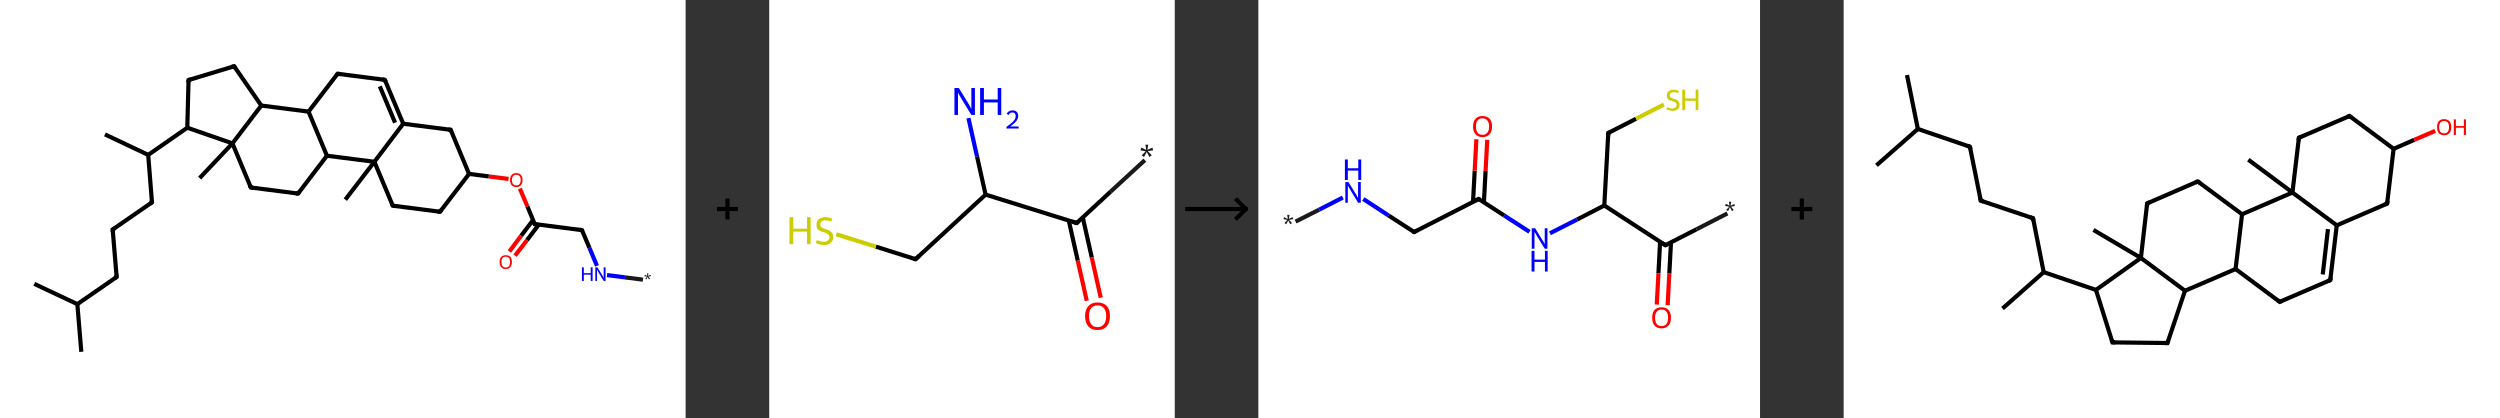 <?xml version='1.0' encoding='ASCII' standalone='yes'?>
<svg xmlns="http://www.w3.org/2000/svg" xmlns:xlink="http://www.w3.org/1999/xlink" version="1.1" width="1196.0px" viewBox="0 0 1196.0 200.0" height="200.0px">
  <rect x="0" y="0" width="1196.0" height="200.0" fill="#333333" stroke="none"/>
  <g>
    <g transform="translate(0, 0) scale(1 1) "><!-- END OF HEADER -->
<rect style="opacity:1.0;fill:#FFFFFF;stroke:none" width="328.0" height="200.0" x="0.0" y="0.0"> </rect>
<path class="bond-0 atom-0 atom-1" d="M 307.6,133.8 L 299.0,132.7" style="fill:none;fill-rule:evenodd;stroke:#191919;stroke-width:2.0px;stroke-linecap:butt;stroke-linejoin:miter;stroke-opacity:1"/>
<path class="bond-0 atom-0 atom-1" d="M 299.0,132.7 L 290.4,131.6" style="fill:none;fill-rule:evenodd;stroke:#0000FF;stroke-width:2.0px;stroke-linecap:butt;stroke-linejoin:miter;stroke-opacity:1"/>
<path class="bond-1 atom-1 atom-2" d="M 285.6,127.2 L 282.0,118.6" style="fill:none;fill-rule:evenodd;stroke:#0000FF;stroke-width:2.0px;stroke-linecap:butt;stroke-linejoin:miter;stroke-opacity:1"/>
<path class="bond-1 atom-1 atom-2" d="M 282.0,118.6 L 278.4,110.1" style="fill:none;fill-rule:evenodd;stroke:#000000;stroke-width:2.0px;stroke-linecap:butt;stroke-linejoin:miter;stroke-opacity:1"/>
<path class="bond-2 atom-2 atom-3" d="M 278.4,110.1 L 255.8,107.2" style="fill:none;fill-rule:evenodd;stroke:#000000;stroke-width:2.0px;stroke-linecap:butt;stroke-linejoin:miter;stroke-opacity:1"/>
<path class="bond-3 atom-3 atom-4" d="M 255.0,105.3 L 249.3,112.8" style="fill:none;fill-rule:evenodd;stroke:#000000;stroke-width:2.0px;stroke-linecap:butt;stroke-linejoin:miter;stroke-opacity:1"/>
<path class="bond-3 atom-3 atom-4" d="M 249.3,112.8 L 243.7,120.3" style="fill:none;fill-rule:evenodd;stroke:#FF0000;stroke-width:2.0px;stroke-linecap:butt;stroke-linejoin:miter;stroke-opacity:1"/>
<path class="bond-3 atom-3 atom-4" d="M 257.8,107.4 L 252.1,114.9" style="fill:none;fill-rule:evenodd;stroke:#000000;stroke-width:2.0px;stroke-linecap:butt;stroke-linejoin:miter;stroke-opacity:1"/>
<path class="bond-3 atom-3 atom-4" d="M 252.1,114.9 L 246.4,122.3" style="fill:none;fill-rule:evenodd;stroke:#FF0000;stroke-width:2.0px;stroke-linecap:butt;stroke-linejoin:miter;stroke-opacity:1"/>
<path class="bond-4 atom-3 atom-5" d="M 255.8,107.2 L 252.3,98.7" style="fill:none;fill-rule:evenodd;stroke:#000000;stroke-width:2.0px;stroke-linecap:butt;stroke-linejoin:miter;stroke-opacity:1"/>
<path class="bond-4 atom-3 atom-5" d="M 252.3,98.7 L 248.7,90.2" style="fill:none;fill-rule:evenodd;stroke:#FF0000;stroke-width:2.0px;stroke-linecap:butt;stroke-linejoin:miter;stroke-opacity:1"/>
<path class="bond-5 atom-5 atom-6" d="M 243.3,85.6 L 233.8,84.4" style="fill:none;fill-rule:evenodd;stroke:#FF0000;stroke-width:2.0px;stroke-linecap:butt;stroke-linejoin:miter;stroke-opacity:1"/>
<path class="bond-5 atom-5 atom-6" d="M 233.8,84.4 L 224.4,83.2" style="fill:none;fill-rule:evenodd;stroke:#000000;stroke-width:2.0px;stroke-linecap:butt;stroke-linejoin:miter;stroke-opacity:1"/>
<path class="bond-6 atom-6 atom-7" d="M 224.4,83.2 L 210.5,101.3" style="fill:none;fill-rule:evenodd;stroke:#000000;stroke-width:2.0px;stroke-linecap:butt;stroke-linejoin:miter;stroke-opacity:1"/>
<path class="bond-7 atom-7 atom-8" d="M 210.5,101.3 L 187.9,98.4" style="fill:none;fill-rule:evenodd;stroke:#000000;stroke-width:2.0px;stroke-linecap:butt;stroke-linejoin:miter;stroke-opacity:1"/>
<path class="bond-8 atom-8 atom-9" d="M 187.9,98.4 L 179.1,77.4" style="fill:none;fill-rule:evenodd;stroke:#000000;stroke-width:2.0px;stroke-linecap:butt;stroke-linejoin:miter;stroke-opacity:1"/>
<path class="bond-9 atom-9 atom-10" d="M 179.1,77.4 L 165.2,95.5" style="fill:none;fill-rule:evenodd;stroke:#000000;stroke-width:2.0px;stroke-linecap:butt;stroke-linejoin:miter;stroke-opacity:1"/>
<path class="bond-10 atom-9 atom-11" d="M 179.1,77.4 L 192.9,59.2" style="fill:none;fill-rule:evenodd;stroke:#000000;stroke-width:2.0px;stroke-linecap:butt;stroke-linejoin:miter;stroke-opacity:1"/>
<path class="bond-11 atom-11 atom-12" d="M 192.9,59.2 L 184.1,38.2" style="fill:none;fill-rule:evenodd;stroke:#000000;stroke-width:2.0px;stroke-linecap:butt;stroke-linejoin:miter;stroke-opacity:1"/>
<path class="bond-11 atom-11 atom-12" d="M 189.0,58.7 L 181.7,41.3" style="fill:none;fill-rule:evenodd;stroke:#000000;stroke-width:2.0px;stroke-linecap:butt;stroke-linejoin:miter;stroke-opacity:1"/>
<path class="bond-12 atom-12 atom-13" d="M 184.1,38.2 L 161.5,35.3" style="fill:none;fill-rule:evenodd;stroke:#000000;stroke-width:2.0px;stroke-linecap:butt;stroke-linejoin:miter;stroke-opacity:1"/>
<path class="bond-13 atom-13 atom-14" d="M 161.5,35.3 L 147.6,53.4" style="fill:none;fill-rule:evenodd;stroke:#000000;stroke-width:2.0px;stroke-linecap:butt;stroke-linejoin:miter;stroke-opacity:1"/>
<path class="bond-14 atom-14 atom-15" d="M 147.6,53.4 L 156.4,74.5" style="fill:none;fill-rule:evenodd;stroke:#000000;stroke-width:2.0px;stroke-linecap:butt;stroke-linejoin:miter;stroke-opacity:1"/>
<path class="bond-15 atom-15 atom-16" d="M 156.4,74.5 L 142.6,92.6" style="fill:none;fill-rule:evenodd;stroke:#000000;stroke-width:2.0px;stroke-linecap:butt;stroke-linejoin:miter;stroke-opacity:1"/>
<path class="bond-16 atom-16 atom-17" d="M 142.6,92.6 L 120.0,89.7" style="fill:none;fill-rule:evenodd;stroke:#000000;stroke-width:2.0px;stroke-linecap:butt;stroke-linejoin:miter;stroke-opacity:1"/>
<path class="bond-17 atom-17 atom-18" d="M 120.0,89.7 L 111.2,68.6" style="fill:none;fill-rule:evenodd;stroke:#000000;stroke-width:2.0px;stroke-linecap:butt;stroke-linejoin:miter;stroke-opacity:1"/>
<path class="bond-18 atom-18 atom-19" d="M 111.2,68.6 L 95.5,85.2" style="fill:none;fill-rule:evenodd;stroke:#000000;stroke-width:2.0px;stroke-linecap:butt;stroke-linejoin:miter;stroke-opacity:1"/>
<path class="bond-19 atom-18 atom-20" d="M 111.2,68.6 L 89.6,61.1" style="fill:none;fill-rule:evenodd;stroke:#000000;stroke-width:2.0px;stroke-linecap:butt;stroke-linejoin:miter;stroke-opacity:1"/>
<path class="bond-20 atom-20 atom-21" d="M 89.6,61.1 L 70.9,74.1" style="fill:none;fill-rule:evenodd;stroke:#000000;stroke-width:2.0px;stroke-linecap:butt;stroke-linejoin:miter;stroke-opacity:1"/>
<path class="bond-21 atom-21 atom-22" d="M 70.9,74.1 L 50.2,64.3" style="fill:none;fill-rule:evenodd;stroke:#000000;stroke-width:2.0px;stroke-linecap:butt;stroke-linejoin:miter;stroke-opacity:1"/>
<path class="bond-22 atom-21 atom-23" d="M 70.9,74.1 L 72.7,96.8" style="fill:none;fill-rule:evenodd;stroke:#000000;stroke-width:2.0px;stroke-linecap:butt;stroke-linejoin:miter;stroke-opacity:1"/>
<path class="bond-23 atom-23 atom-24" d="M 72.7,96.8 L 53.9,109.8" style="fill:none;fill-rule:evenodd;stroke:#000000;stroke-width:2.0px;stroke-linecap:butt;stroke-linejoin:miter;stroke-opacity:1"/>
<path class="bond-24 atom-24 atom-25" d="M 53.9,109.8 L 55.8,132.5" style="fill:none;fill-rule:evenodd;stroke:#000000;stroke-width:2.0px;stroke-linecap:butt;stroke-linejoin:miter;stroke-opacity:1"/>
<path class="bond-25 atom-25 atom-26" d="M 55.8,132.5 L 37.0,145.5" style="fill:none;fill-rule:evenodd;stroke:#000000;stroke-width:2.0px;stroke-linecap:butt;stroke-linejoin:miter;stroke-opacity:1"/>
<path class="bond-26 atom-26 atom-27" d="M 37.0,145.5 L 38.9,168.3" style="fill:none;fill-rule:evenodd;stroke:#000000;stroke-width:2.0px;stroke-linecap:butt;stroke-linejoin:miter;stroke-opacity:1"/>
<path class="bond-27 atom-26 atom-28" d="M 37.0,145.5 L 16.4,135.8" style="fill:none;fill-rule:evenodd;stroke:#000000;stroke-width:2.0px;stroke-linecap:butt;stroke-linejoin:miter;stroke-opacity:1"/>
<path class="bond-28 atom-20 atom-29" d="M 89.6,61.1 L 90.2,38.3" style="fill:none;fill-rule:evenodd;stroke:#000000;stroke-width:2.0px;stroke-linecap:butt;stroke-linejoin:miter;stroke-opacity:1"/>
<path class="bond-29 atom-29 atom-30" d="M 90.2,38.3 L 112.0,31.7" style="fill:none;fill-rule:evenodd;stroke:#000000;stroke-width:2.0px;stroke-linecap:butt;stroke-linejoin:miter;stroke-opacity:1"/>
<path class="bond-30 atom-30 atom-31" d="M 112.0,31.7 L 125.0,50.5" style="fill:none;fill-rule:evenodd;stroke:#000000;stroke-width:2.0px;stroke-linecap:butt;stroke-linejoin:miter;stroke-opacity:1"/>
<path class="bond-31 atom-11 atom-32" d="M 192.9,59.2 L 215.6,62.1" style="fill:none;fill-rule:evenodd;stroke:#000000;stroke-width:2.0px;stroke-linecap:butt;stroke-linejoin:miter;stroke-opacity:1"/>
<path class="bond-32 atom-32 atom-6" d="M 215.6,62.1 L 224.4,83.2" style="fill:none;fill-rule:evenodd;stroke:#000000;stroke-width:2.0px;stroke-linecap:butt;stroke-linejoin:miter;stroke-opacity:1"/>
<path class="bond-33 atom-15 atom-9" d="M 156.4,74.5 L 179.1,77.4" style="fill:none;fill-rule:evenodd;stroke:#000000;stroke-width:2.0px;stroke-linecap:butt;stroke-linejoin:miter;stroke-opacity:1"/>
<path class="bond-34 atom-31 atom-18" d="M 125.0,50.5 L 111.2,68.6" style="fill:none;fill-rule:evenodd;stroke:#000000;stroke-width:2.0px;stroke-linecap:butt;stroke-linejoin:miter;stroke-opacity:1"/>
<path class="bond-35 atom-31 atom-14" d="M 125.0,50.5 L 147.6,53.4" style="fill:none;fill-rule:evenodd;stroke:#000000;stroke-width:2.0px;stroke-linecap:butt;stroke-linejoin:miter;stroke-opacity:1"/>
<path d="M 278.6,110.5 L 278.4,110.1 L 277.3,109.9" style="fill:none;stroke:#000000;stroke-width:2.0px;stroke-linecap:butt;stroke-linejoin:miter;stroke-opacity:1;"/>
<path d="M 256.9,107.3 L 255.8,107.2 L 255.6,106.7" style="fill:none;stroke:#000000;stroke-width:2.0px;stroke-linecap:butt;stroke-linejoin:miter;stroke-opacity:1;"/>
<path d="M 211.2,100.4 L 210.5,101.3 L 209.4,101.2" style="fill:none;stroke:#000000;stroke-width:2.0px;stroke-linecap:butt;stroke-linejoin:miter;stroke-opacity:1;"/>
<path d="M 189.0,98.6 L 187.9,98.4 L 187.4,97.4" style="fill:none;stroke:#000000;stroke-width:2.0px;stroke-linecap:butt;stroke-linejoin:miter;stroke-opacity:1;"/>
<path d="M 184.6,39.2 L 184.1,38.2 L 183.0,38.0" style="fill:none;stroke:#000000;stroke-width:2.0px;stroke-linecap:butt;stroke-linejoin:miter;stroke-opacity:1;"/>
<path d="M 162.6,35.4 L 161.5,35.3 L 160.8,36.2" style="fill:none;stroke:#000000;stroke-width:2.0px;stroke-linecap:butt;stroke-linejoin:miter;stroke-opacity:1;"/>
<path d="M 143.3,91.7 L 142.6,92.6 L 141.5,92.5" style="fill:none;stroke:#000000;stroke-width:2.0px;stroke-linecap:butt;stroke-linejoin:miter;stroke-opacity:1;"/>
<path d="M 121.1,89.8 L 120.0,89.7 L 119.5,88.6" style="fill:none;stroke:#000000;stroke-width:2.0px;stroke-linecap:butt;stroke-linejoin:miter;stroke-opacity:1;"/>
<path d="M 72.6,95.7 L 72.7,96.8 L 71.8,97.5" style="fill:none;stroke:#000000;stroke-width:2.0px;stroke-linecap:butt;stroke-linejoin:miter;stroke-opacity:1;"/>
<path d="M 54.9,109.2 L 53.9,109.8 L 54.0,110.9" style="fill:none;stroke:#000000;stroke-width:2.0px;stroke-linecap:butt;stroke-linejoin:miter;stroke-opacity:1;"/>
<path d="M 55.7,131.4 L 55.8,132.5 L 54.9,133.2" style="fill:none;stroke:#000000;stroke-width:2.0px;stroke-linecap:butt;stroke-linejoin:miter;stroke-opacity:1;"/>
<path d="M 90.1,39.4 L 90.2,38.3 L 91.3,37.9" style="fill:none;stroke:#000000;stroke-width:2.0px;stroke-linecap:butt;stroke-linejoin:miter;stroke-opacity:1;"/>
<path d="M 110.9,32.0 L 112.0,31.7 L 112.7,32.7" style="fill:none;stroke:#000000;stroke-width:2.0px;stroke-linecap:butt;stroke-linejoin:miter;stroke-opacity:1;"/>
<path d="M 214.4,62.0 L 215.6,62.1 L 216.0,63.2" style="fill:none;stroke:#000000;stroke-width:2.0px;stroke-linecap:butt;stroke-linejoin:miter;stroke-opacity:1;"/>
<path class="atom-0" d="M 308.7 133.3 L 309.6 132.4 L 308.3 132.1 L 308.5 131.5 L 309.7 132.0 L 309.5 130.8 L 310.2 130.8 L 310.0 132.0 L 311.2 131.5 L 311.4 132.1 L 310.1 132.3 L 311.0 133.3 L 310.5 133.7 L 309.8 132.5 L 309.2 133.7 L 308.7 133.3 " fill="#191919"/>
<path class="atom-1" d="M 278.4 127.9 L 279.3 127.9 L 279.3 130.7 L 282.6 130.7 L 282.6 127.9 L 283.5 127.9 L 283.5 134.4 L 282.6 134.4 L 282.6 131.4 L 279.3 131.4 L 279.3 134.4 L 278.4 134.4 L 278.4 127.9 " fill="#0000FF"/>
<path class="atom-1" d="M 285.8 127.9 L 287.9 131.3 Q 288.1 131.7, 288.5 132.3 Q 288.8 132.9, 288.8 132.9 L 288.8 127.9 L 289.7 127.9 L 289.7 134.4 L 288.8 134.4 L 286.5 130.6 Q 286.3 130.2, 286.0 129.7 Q 285.7 129.2, 285.6 129.0 L 285.6 134.4 L 284.8 134.4 L 284.8 127.9 L 285.8 127.9 " fill="#0000FF"/>
<path class="atom-4" d="M 239.0 125.3 Q 239.0 123.8, 239.8 122.9 Q 240.5 122.1, 242.0 122.1 Q 243.4 122.1, 244.2 122.9 Q 244.9 123.8, 244.9 125.3 Q 244.9 126.9, 244.1 127.8 Q 243.4 128.7, 242.0 128.7 Q 240.5 128.7, 239.8 127.8 Q 239.0 126.9, 239.0 125.3 M 242.0 128.0 Q 242.9 128.0, 243.5 127.3 Q 244.0 126.6, 244.0 125.3 Q 244.0 124.1, 243.5 123.4 Q 242.9 122.8, 242.0 122.8 Q 241.0 122.8, 240.4 123.4 Q 239.9 124.1, 239.9 125.3 Q 239.9 126.6, 240.4 127.3 Q 241.0 128.0, 242.0 128.0 " fill="#FF0000"/>
<path class="atom-5" d="M 244.0 86.1 Q 244.0 84.6, 244.8 83.7 Q 245.6 82.8, 247.0 82.8 Q 248.4 82.8, 249.2 83.7 Q 250.0 84.6, 250.0 86.1 Q 250.0 87.7, 249.2 88.6 Q 248.4 89.5, 247.0 89.5 Q 245.6 89.5, 244.8 88.6 Q 244.0 87.7, 244.0 86.1 M 247.0 88.7 Q 248.0 88.7, 248.5 88.1 Q 249.1 87.4, 249.1 86.1 Q 249.1 84.9, 248.5 84.2 Q 248.0 83.6, 247.0 83.6 Q 246.0 83.6, 245.5 84.2 Q 244.9 84.8, 244.9 86.1 Q 244.9 87.4, 245.5 88.1 Q 246.0 88.7, 247.0 88.7 " fill="#FF0000"/>
</g>
    <g transform="translate(328.0, 0) scale(1 1) "><line x1="15" y1="100" x2="25" y2="100" style="stroke:rgb(0,0,0);stroke-width:2"/>
  <line x1="20" y1="95" x2="20" y2="105" style="stroke:rgb(0,0,0);stroke-width:2"/>
</g>
    <g transform="translate(368.0, 0) scale(1 1) "><!-- END OF HEADER -->
<rect style="opacity:1.0;fill:#FFFFFF;stroke:none" width="194.0" height="200.0" x="0.0" y="0.0"> </rect>
<path class="bond-0 atom-0 atom-1" d="M 179.7,76.6 L 163.4,91.6" style="fill:none;fill-rule:evenodd;stroke:#191919;stroke-width:2.0px;stroke-linecap:butt;stroke-linejoin:miter;stroke-opacity:1"/>
<path class="bond-0 atom-0 atom-1" d="M 163.4,91.6 L 147.1,106.7" style="fill:none;fill-rule:evenodd;stroke:#000000;stroke-width:2.0px;stroke-linecap:butt;stroke-linejoin:miter;stroke-opacity:1"/>
<path class="bond-1 atom-1 atom-2" d="M 143.3,105.5 L 147.6,124.7" style="fill:none;fill-rule:evenodd;stroke:#000000;stroke-width:2.0px;stroke-linecap:butt;stroke-linejoin:miter;stroke-opacity:1"/>
<path class="bond-1 atom-1 atom-2" d="M 147.6,124.7 L 151.9,143.9" style="fill:none;fill-rule:evenodd;stroke:#FF0000;stroke-width:2.0px;stroke-linecap:butt;stroke-linejoin:miter;stroke-opacity:1"/>
<path class="bond-1 atom-1 atom-2" d="M 150.0,104.0 L 154.3,123.2" style="fill:none;fill-rule:evenodd;stroke:#000000;stroke-width:2.0px;stroke-linecap:butt;stroke-linejoin:miter;stroke-opacity:1"/>
<path class="bond-1 atom-1 atom-2" d="M 154.3,123.2 L 158.6,142.4" style="fill:none;fill-rule:evenodd;stroke:#FF0000;stroke-width:2.0px;stroke-linecap:butt;stroke-linejoin:miter;stroke-opacity:1"/>
<path class="bond-2 atom-1 atom-3" d="M 147.1,106.7 L 103.5,93.1" style="fill:none;fill-rule:evenodd;stroke:#000000;stroke-width:2.0px;stroke-linecap:butt;stroke-linejoin:miter;stroke-opacity:1"/>
<path class="bond-3 atom-3 atom-4" d="M 103.5,93.1 L 99.4,74.8" style="fill:none;fill-rule:evenodd;stroke:#000000;stroke-width:2.0px;stroke-linecap:butt;stroke-linejoin:miter;stroke-opacity:1"/>
<path class="bond-3 atom-3 atom-4" d="M 99.4,74.8 L 95.3,56.5" style="fill:none;fill-rule:evenodd;stroke:#0000FF;stroke-width:2.0px;stroke-linecap:butt;stroke-linejoin:miter;stroke-opacity:1"/>
<path class="bond-4 atom-3 atom-5" d="M 103.5,93.1 L 70.0,124.0" style="fill:none;fill-rule:evenodd;stroke:#000000;stroke-width:2.0px;stroke-linecap:butt;stroke-linejoin:miter;stroke-opacity:1"/>
<path class="bond-5 atom-5 atom-6" d="M 70.0,124.0 L 51.0,118.0" style="fill:none;fill-rule:evenodd;stroke:#000000;stroke-width:2.0px;stroke-linecap:butt;stroke-linejoin:miter;stroke-opacity:1"/>
<path class="bond-5 atom-5 atom-6" d="M 51.0,118.0 L 32.1,112.1" style="fill:none;fill-rule:evenodd;stroke:#CCCC00;stroke-width:2.0px;stroke-linecap:butt;stroke-linejoin:miter;stroke-opacity:1"/>
<path d="M 147.9,105.9 L 147.1,106.7 L 144.9,106.0" style="fill:none;stroke:#000000;stroke-width:2.0px;stroke-linecap:butt;stroke-linejoin:miter;stroke-opacity:1;"/>
<path d="M 71.7,122.4 L 70.0,124.0 L 69.0,123.7" style="fill:none;stroke:#000000;stroke-width:2.0px;stroke-linecap:butt;stroke-linejoin:miter;stroke-opacity:1;"/>
<path class="atom-0" d="M 178.2 74.3 L 180.1 72.4 L 177.6 71.9 L 178.0 70.6 L 180.3 71.7 L 180.0 69.2 L 181.3 69.2 L 180.9 71.7 L 183.3 70.6 L 183.7 71.9 L 181.1 72.3 L 183.0 74.3 L 181.9 75.1 L 180.6 72.7 L 179.3 75.1 L 178.2 74.3 " fill="#191919"/>
<path class="atom-2" d="M 151.1 151.2 Q 151.1 148.1, 152.7 146.4 Q 154.2 144.7, 157.1 144.7 Q 159.9 144.7, 161.5 146.4 Q 163.0 148.1, 163.0 151.2 Q 163.0 154.4, 161.4 156.2 Q 159.9 157.9, 157.1 157.9 Q 154.2 157.9, 152.7 156.2 Q 151.1 154.4, 151.1 151.2 M 157.1 156.5 Q 159.0 156.5, 160.1 155.1 Q 161.2 153.8, 161.2 151.2 Q 161.2 148.7, 160.1 147.4 Q 159.0 146.1, 157.1 146.1 Q 155.1 146.1, 154.0 147.4 Q 153.0 148.7, 153.0 151.2 Q 153.0 153.8, 154.0 155.1 Q 155.1 156.5, 157.1 156.5 " fill="#FF0000"/>
<path class="atom-4" d="M 90.7 42.1 L 94.9 48.9 Q 95.3 49.6, 96.0 50.8 Q 96.7 52.0, 96.7 52.1 L 96.7 42.1 L 98.4 42.1 L 98.4 55.0 L 96.7 55.0 L 92.1 47.5 Q 91.6 46.6, 91.0 45.6 Q 90.5 44.6, 90.3 44.3 L 90.3 55.0 L 88.6 55.0 L 88.6 42.1 L 90.7 42.1 " fill="#0000FF"/>
<path class="atom-4" d="M 100.9 42.1 L 102.7 42.1 L 102.7 47.6 L 109.3 47.6 L 109.3 42.1 L 111.0 42.1 L 111.0 55.0 L 109.3 55.0 L 109.3 49.0 L 102.7 49.0 L 102.7 55.0 L 100.9 55.0 L 100.9 42.1 " fill="#0000FF"/>
<path class="atom-4" d="M 113.6 54.5 Q 113.9 53.7, 114.6 53.3 Q 115.4 52.8, 116.4 52.8 Q 117.7 52.8, 118.4 53.5 Q 119.1 54.2, 119.1 55.5 Q 119.1 56.7, 118.2 57.9 Q 117.3 59.1, 115.3 60.5 L 119.3 60.5 L 119.3 61.5 L 113.5 61.5 L 113.5 60.7 Q 115.1 59.5, 116.1 58.7 Q 117.0 57.8, 117.5 57.1 Q 117.9 56.3, 117.9 55.5 Q 117.9 54.7, 117.5 54.3 Q 117.1 53.8, 116.4 53.8 Q 115.7 53.8, 115.3 54.1 Q 114.8 54.4, 114.5 55.0 L 113.6 54.5 " fill="#0000FF"/>
<path class="atom-6" d="M 9.7 103.9 L 11.5 103.9 L 11.5 109.4 L 18.1 109.4 L 18.1 103.9 L 19.8 103.9 L 19.8 116.8 L 18.1 116.8 L 18.1 110.8 L 11.5 110.8 L 11.5 116.8 L 9.7 116.8 L 9.7 103.9 " fill="#CCCC00"/>
<path class="atom-6" d="M 22.8 114.8 Q 22.9 114.9, 23.5 115.1 Q 24.1 115.4, 24.8 115.5 Q 25.5 115.7, 26.1 115.7 Q 27.3 115.7, 28.0 115.1 Q 28.8 114.5, 28.8 113.5 Q 28.8 112.7, 28.4 112.3 Q 28.0 111.9, 27.5 111.6 Q 27.0 111.4, 26.0 111.1 Q 24.9 110.8, 24.2 110.4 Q 23.5 110.1, 23.0 109.4 Q 22.6 108.7, 22.6 107.6 Q 22.6 105.9, 23.7 104.9 Q 24.8 103.9, 27.0 103.9 Q 28.5 103.9, 30.1 104.6 L 29.7 106.0 Q 28.2 105.4, 27.0 105.4 Q 25.7 105.4, 25.1 105.9 Q 24.4 106.4, 24.4 107.3 Q 24.4 108.0, 24.7 108.5 Q 25.1 108.9, 25.6 109.1 Q 26.1 109.3, 27.0 109.6 Q 28.2 110.0, 28.9 110.4 Q 29.6 110.7, 30.1 111.5 Q 30.6 112.2, 30.6 113.5 Q 30.6 115.2, 29.4 116.2 Q 28.2 117.2, 26.2 117.2 Q 25.0 117.2, 24.2 116.9 Q 23.3 116.7, 22.3 116.2 L 22.8 114.8 " fill="#CCCC00"/>
</g>
    <g transform="translate(562.0, 0) scale(1 1) "><line x1="5" y1="100" x2="35" y2="100" style="stroke:rgb(0,0,0);stroke-width:2"/>
  <line x1="34" y1="100" x2="29" y2="95" style="stroke:rgb(0,0,0);stroke-width:2"/>
  <line x1="34" y1="100" x2="29" y2="105" style="stroke:rgb(0,0,0);stroke-width:2"/>
</g>
    <g transform="translate(602.0, 0) scale(1 1) "><!-- END OF HEADER -->
<rect style="opacity:1.0;fill:#FFFFFF;stroke:none" width="240.0" height="200.0" x="0.0" y="0.0"> </rect>
<path class="bond-0 atom-0 atom-1" d="M 17.8,106.0 L 29.1,100.3" style="fill:none;fill-rule:evenodd;stroke:#191919;stroke-width:2.0px;stroke-linecap:butt;stroke-linejoin:miter;stroke-opacity:1"/>
<path class="bond-0 atom-0 atom-1" d="M 29.1,100.3 L 40.4,94.5" style="fill:none;fill-rule:evenodd;stroke:#0000FF;stroke-width:2.0px;stroke-linecap:butt;stroke-linejoin:miter;stroke-opacity:1"/>
<path class="bond-1 atom-1 atom-2" d="M 50.2,95.2 L 62.3,103.1" style="fill:none;fill-rule:evenodd;stroke:#0000FF;stroke-width:2.0px;stroke-linecap:butt;stroke-linejoin:miter;stroke-opacity:1"/>
<path class="bond-1 atom-1 atom-2" d="M 62.3,103.1 L 74.5,111.0" style="fill:none;fill-rule:evenodd;stroke:#000000;stroke-width:2.0px;stroke-linecap:butt;stroke-linejoin:miter;stroke-opacity:1"/>
<path class="bond-2 atom-2 atom-3" d="M 74.5,111.0 L 105.4,95.2" style="fill:none;fill-rule:evenodd;stroke:#000000;stroke-width:2.0px;stroke-linecap:butt;stroke-linejoin:miter;stroke-opacity:1"/>
<path class="bond-3 atom-3 atom-4" d="M 107.9,96.8 L 108.7,81.8" style="fill:none;fill-rule:evenodd;stroke:#000000;stroke-width:2.0px;stroke-linecap:butt;stroke-linejoin:miter;stroke-opacity:1"/>
<path class="bond-3 atom-3 atom-4" d="M 108.7,81.8 L 109.5,66.9" style="fill:none;fill-rule:evenodd;stroke:#FF0000;stroke-width:2.0px;stroke-linecap:butt;stroke-linejoin:miter;stroke-opacity:1"/>
<path class="bond-3 atom-3 atom-4" d="M 102.7,96.5 L 103.5,81.6" style="fill:none;fill-rule:evenodd;stroke:#000000;stroke-width:2.0px;stroke-linecap:butt;stroke-linejoin:miter;stroke-opacity:1"/>
<path class="bond-3 atom-3 atom-4" d="M 103.5,81.6 L 104.3,66.6" style="fill:none;fill-rule:evenodd;stroke:#FF0000;stroke-width:2.0px;stroke-linecap:butt;stroke-linejoin:miter;stroke-opacity:1"/>
<path class="bond-4 atom-3 atom-5" d="M 105.4,95.2 L 117.6,103.1" style="fill:none;fill-rule:evenodd;stroke:#000000;stroke-width:2.0px;stroke-linecap:butt;stroke-linejoin:miter;stroke-opacity:1"/>
<path class="bond-4 atom-3 atom-5" d="M 117.6,103.1 L 129.7,110.9" style="fill:none;fill-rule:evenodd;stroke:#0000FF;stroke-width:2.0px;stroke-linecap:butt;stroke-linejoin:miter;stroke-opacity:1"/>
<path class="bond-5 atom-5 atom-6" d="M 139.5,111.6 L 152.5,105.0" style="fill:none;fill-rule:evenodd;stroke:#0000FF;stroke-width:2.0px;stroke-linecap:butt;stroke-linejoin:miter;stroke-opacity:1"/>
<path class="bond-5 atom-5 atom-6" d="M 152.5,105.0 L 165.5,98.3" style="fill:none;fill-rule:evenodd;stroke:#000000;stroke-width:2.0px;stroke-linecap:butt;stroke-linejoin:miter;stroke-opacity:1"/>
<path class="bond-6 atom-6 atom-7" d="M 165.5,98.3 L 167.4,63.6" style="fill:none;fill-rule:evenodd;stroke:#000000;stroke-width:2.0px;stroke-linecap:butt;stroke-linejoin:miter;stroke-opacity:1"/>
<path class="bond-7 atom-7 atom-8" d="M 167.4,63.6 L 180.7,56.8" style="fill:none;fill-rule:evenodd;stroke:#000000;stroke-width:2.0px;stroke-linecap:butt;stroke-linejoin:miter;stroke-opacity:1"/>
<path class="bond-7 atom-7 atom-8" d="M 180.7,56.8 L 194.0,50.0" style="fill:none;fill-rule:evenodd;stroke:#CCCC00;stroke-width:2.0px;stroke-linecap:butt;stroke-linejoin:miter;stroke-opacity:1"/>
<path class="bond-8 atom-6 atom-9" d="M 165.5,98.3 L 194.7,117.3" style="fill:none;fill-rule:evenodd;stroke:#000000;stroke-width:2.0px;stroke-linecap:butt;stroke-linejoin:miter;stroke-opacity:1"/>
<path class="bond-9 atom-9 atom-10" d="M 194.7,117.3 L 209.6,109.7" style="fill:none;fill-rule:evenodd;stroke:#000000;stroke-width:2.0px;stroke-linecap:butt;stroke-linejoin:miter;stroke-opacity:1"/>
<path class="bond-9 atom-9 atom-10" d="M 209.6,109.7 L 224.4,102.1" style="fill:none;fill-rule:evenodd;stroke:#191919;stroke-width:2.0px;stroke-linecap:butt;stroke-linejoin:miter;stroke-opacity:1"/>
<path class="bond-10 atom-9 atom-11" d="M 192.2,115.6 L 191.4,130.7" style="fill:none;fill-rule:evenodd;stroke:#000000;stroke-width:2.0px;stroke-linecap:butt;stroke-linejoin:miter;stroke-opacity:1"/>
<path class="bond-10 atom-9 atom-11" d="M 191.4,130.7 L 190.6,145.7" style="fill:none;fill-rule:evenodd;stroke:#FF0000;stroke-width:2.0px;stroke-linecap:butt;stroke-linejoin:miter;stroke-opacity:1"/>
<path class="bond-10 atom-9 atom-11" d="M 197.4,115.9 L 196.6,130.9" style="fill:none;fill-rule:evenodd;stroke:#000000;stroke-width:2.0px;stroke-linecap:butt;stroke-linejoin:miter;stroke-opacity:1"/>
<path class="bond-10 atom-9 atom-11" d="M 196.6,130.9 L 195.8,146.0" style="fill:none;fill-rule:evenodd;stroke:#FF0000;stroke-width:2.0px;stroke-linecap:butt;stroke-linejoin:miter;stroke-opacity:1"/>
<path d="M 73.8,110.6 L 74.5,111.0 L 76.0,110.2" style="fill:none;stroke:#000000;stroke-width:2.0px;stroke-linecap:butt;stroke-linejoin:miter;stroke-opacity:1;"/>
<path d="M 103.9,96.0 L 105.4,95.2 L 106.0,95.6" style="fill:none;stroke:#000000;stroke-width:2.0px;stroke-linecap:butt;stroke-linejoin:miter;stroke-opacity:1;"/>
<path d="M 167.3,65.3 L 167.4,63.6 L 168.0,63.3" style="fill:none;stroke:#000000;stroke-width:2.0px;stroke-linecap:butt;stroke-linejoin:miter;stroke-opacity:1;"/>
<path d="M 193.2,116.3 L 194.7,117.3 L 195.4,116.9" style="fill:none;stroke:#000000;stroke-width:2.0px;stroke-linecap:butt;stroke-linejoin:miter;stroke-opacity:1;"/>
<path class="atom-0" d="M 12.5 106.7 L 13.9 105.2 L 12.0 104.8 L 12.3 103.9 L 14.1 104.8 L 13.8 102.8 L 14.9 102.8 L 14.6 104.7 L 16.4 103.9 L 16.7 104.8 L 14.7 105.2 L 16.1 106.7 L 15.3 107.3 L 14.3 105.5 L 13.3 107.3 L 12.5 106.7 " fill="#191919"/>
<path class="atom-1" d="M 43.1 87.1 L 46.3 92.3 Q 46.7 92.8, 47.2 93.8 Q 47.7 94.7, 47.7 94.8 L 47.7 87.1 L 49.0 87.1 L 49.0 97.0 L 47.7 97.0 L 44.2 91.2 Q 43.8 90.6, 43.4 89.8 Q 43.0 89.1, 42.8 88.8 L 42.8 97.0 L 41.6 97.0 L 41.6 87.1 L 43.1 87.1 " fill="#0000FF"/>
<path class="atom-1" d="M 41.4 76.3 L 42.8 76.3 L 42.8 80.5 L 47.8 80.5 L 47.8 76.3 L 49.2 76.3 L 49.2 86.1 L 47.8 86.1 L 47.8 81.6 L 42.8 81.6 L 42.8 86.1 L 41.4 86.1 L 41.4 76.3 " fill="#0000FF"/>
<path class="atom-4" d="M 102.7 60.5 Q 102.7 58.1, 103.9 56.8 Q 105.1 55.5, 107.2 55.5 Q 109.4 55.5, 110.6 56.8 Q 111.8 58.1, 111.8 60.5 Q 111.8 62.9, 110.6 64.2 Q 109.4 65.6, 107.2 65.6 Q 105.1 65.6, 103.9 64.2 Q 102.7 62.9, 102.7 60.5 M 107.2 64.5 Q 108.7 64.5, 109.5 63.5 Q 110.4 62.5, 110.4 60.5 Q 110.4 58.6, 109.5 57.6 Q 108.7 56.6, 107.2 56.6 Q 105.7 56.6, 104.9 57.6 Q 104.1 58.5, 104.1 60.5 Q 104.1 62.5, 104.9 63.5 Q 105.7 64.5, 107.2 64.5 " fill="#FF0000"/>
<path class="atom-5" d="M 132.4 109.2 L 135.6 114.4 Q 135.9 114.9, 136.5 115.8 Q 137.0 116.8, 137.0 116.8 L 137.0 109.2 L 138.3 109.2 L 138.3 119.0 L 137.0 119.0 L 133.5 113.3 Q 133.1 112.7, 132.7 111.9 Q 132.2 111.1, 132.1 110.9 L 132.1 119.0 L 130.8 119.0 L 130.8 109.2 L 132.4 109.2 " fill="#0000FF"/>
<path class="atom-5" d="M 130.7 120.0 L 132.1 120.0 L 132.1 124.2 L 137.1 124.2 L 137.1 120.0 L 138.4 120.0 L 138.4 129.9 L 137.1 129.9 L 137.1 125.3 L 132.1 125.3 L 132.1 129.9 L 130.7 129.9 L 130.7 120.0 " fill="#0000FF"/>
<path class="atom-8" d="M 195.6 51.2 Q 195.7 51.3, 196.1 51.5 Q 196.6 51.7, 197.1 51.8 Q 197.6 51.9, 198.1 51.9 Q 199.0 51.9, 199.6 51.4 Q 200.1 51.0, 200.1 50.2 Q 200.1 49.6, 199.8 49.3 Q 199.6 49.0, 199.2 48.8 Q 198.7 48.6, 198.0 48.4 Q 197.2 48.1, 196.6 47.9 Q 196.1 47.6, 195.7 47.1 Q 195.4 46.6, 195.4 45.7 Q 195.4 44.5, 196.2 43.7 Q 197.1 42.9, 198.7 42.9 Q 199.9 42.9, 201.2 43.5 L 200.9 44.5 Q 199.7 44.1, 198.8 44.1 Q 197.8 44.1, 197.3 44.5 Q 196.8 44.9, 196.8 45.5 Q 196.8 46.1, 197.0 46.4 Q 197.3 46.7, 197.7 46.9 Q 198.1 47.1, 198.8 47.3 Q 199.7 47.5, 200.2 47.8 Q 200.7 48.1, 201.1 48.7 Q 201.5 49.2, 201.5 50.2 Q 201.5 51.6, 200.6 52.3 Q 199.7 53.0, 198.2 53.0 Q 197.3 53.0, 196.6 52.8 Q 196.0 52.6, 195.2 52.3 L 195.6 51.2 " fill="#CCCC00"/>
<path class="atom-8" d="M 202.8 42.9 L 204.2 42.9 L 204.2 47.1 L 209.2 47.1 L 209.2 42.9 L 210.5 42.9 L 210.5 52.7 L 209.2 52.7 L 209.2 48.2 L 204.2 48.2 L 204.2 52.7 L 202.8 52.7 L 202.8 42.9 " fill="#CCCC00"/>
<path class="atom-10" d="M 223.8 100.4 L 225.3 98.9 L 223.3 98.5 L 223.6 97.5 L 225.4 98.4 L 225.1 96.5 L 226.2 96.5 L 225.9 98.4 L 227.7 97.6 L 228.0 98.5 L 226.1 98.9 L 227.4 100.4 L 226.6 101.0 L 225.6 99.1 L 224.7 101.0 L 223.8 100.4 " fill="#191919"/>
<path class="atom-11" d="M 188.4 152.0 Q 188.4 149.6, 189.5 148.3 Q 190.7 147.0, 192.9 147.0 Q 195.1 147.0, 196.2 148.3 Q 197.4 149.6, 197.4 152.0 Q 197.4 154.4, 196.2 155.7 Q 195.0 157.1, 192.9 157.1 Q 190.7 157.1, 189.5 155.7 Q 188.4 154.4, 188.4 152.0 M 192.9 156.0 Q 194.4 156.0, 195.2 155.0 Q 196.0 154.0, 196.0 152.0 Q 196.0 150.1, 195.2 149.1 Q 194.4 148.1, 192.9 148.1 Q 191.4 148.1, 190.6 149.1 Q 189.8 150.0, 189.8 152.0 Q 189.8 154.0, 190.6 155.0 Q 191.4 156.0, 192.9 156.0 " fill="#FF0000"/>
</g>
    <g transform="translate(842.0, 0) scale(1 1) "><line x1="15" y1="100" x2="25" y2="100" style="stroke:rgb(0,0,0);stroke-width:2"/>
  <line x1="20" y1="95" x2="20" y2="105" style="stroke:rgb(0,0,0);stroke-width:2"/>
</g>
    <g transform="translate(882.0, 0) scale(1 1) "><!-- END OF HEADER -->
<rect style="opacity:1.0;fill:#FFFFFF;stroke:none" width="314.0" height="200.0" x="0.0" y="0.0"> </rect>
<path class="bond-0 atom-0 atom-1" d="M 30.3,35.9 L 35.5,61.7" style="fill:none;fill-rule:evenodd;stroke:#000000;stroke-width:2.0px;stroke-linecap:butt;stroke-linejoin:miter;stroke-opacity:1"/>
<path class="bond-1 atom-1 atom-2" d="M 35.5,61.7 L 15.7,79.1" style="fill:none;fill-rule:evenodd;stroke:#000000;stroke-width:2.0px;stroke-linecap:butt;stroke-linejoin:miter;stroke-opacity:1"/>
<path class="bond-2 atom-1 atom-3" d="M 35.5,61.7 L 60.4,70.2" style="fill:none;fill-rule:evenodd;stroke:#000000;stroke-width:2.0px;stroke-linecap:butt;stroke-linejoin:miter;stroke-opacity:1"/>
<path class="bond-3 atom-3 atom-4" d="M 60.4,70.2 L 65.6,96.0" style="fill:none;fill-rule:evenodd;stroke:#000000;stroke-width:2.0px;stroke-linecap:butt;stroke-linejoin:miter;stroke-opacity:1"/>
<path class="bond-4 atom-4 atom-5" d="M 65.6,96.0 L 90.6,104.4" style="fill:none;fill-rule:evenodd;stroke:#000000;stroke-width:2.0px;stroke-linecap:butt;stroke-linejoin:miter;stroke-opacity:1"/>
<path class="bond-5 atom-5 atom-6" d="M 90.6,104.4 L 95.7,130.2" style="fill:none;fill-rule:evenodd;stroke:#000000;stroke-width:2.0px;stroke-linecap:butt;stroke-linejoin:miter;stroke-opacity:1"/>
<path class="bond-6 atom-6 atom-7" d="M 95.7,130.2 L 76.0,147.6" style="fill:none;fill-rule:evenodd;stroke:#000000;stroke-width:2.0px;stroke-linecap:butt;stroke-linejoin:miter;stroke-opacity:1"/>
<path class="bond-7 atom-6 atom-8" d="M 95.7,130.2 L 120.7,138.7" style="fill:none;fill-rule:evenodd;stroke:#000000;stroke-width:2.0px;stroke-linecap:butt;stroke-linejoin:miter;stroke-opacity:1"/>
<path class="bond-8 atom-8 atom-9" d="M 120.7,138.7 L 128.6,163.8" style="fill:none;fill-rule:evenodd;stroke:#000000;stroke-width:2.0px;stroke-linecap:butt;stroke-linejoin:miter;stroke-opacity:1"/>
<path class="bond-9 atom-9 atom-10" d="M 128.6,163.8 L 154.9,164.1" style="fill:none;fill-rule:evenodd;stroke:#000000;stroke-width:2.0px;stroke-linecap:butt;stroke-linejoin:miter;stroke-opacity:1"/>
<path class="bond-10 atom-10 atom-11" d="M 154.9,164.1 L 163.3,139.1" style="fill:none;fill-rule:evenodd;stroke:#000000;stroke-width:2.0px;stroke-linecap:butt;stroke-linejoin:miter;stroke-opacity:1"/>
<path class="bond-11 atom-11 atom-12" d="M 163.3,139.1 L 187.5,128.7" style="fill:none;fill-rule:evenodd;stroke:#000000;stroke-width:2.0px;stroke-linecap:butt;stroke-linejoin:miter;stroke-opacity:1"/>
<path class="bond-12 atom-12 atom-13" d="M 187.5,128.7 L 208.6,144.4" style="fill:none;fill-rule:evenodd;stroke:#000000;stroke-width:2.0px;stroke-linecap:butt;stroke-linejoin:miter;stroke-opacity:1"/>
<path class="bond-13 atom-13 atom-14" d="M 208.6,144.4 L 232.8,134.0" style="fill:none;fill-rule:evenodd;stroke:#000000;stroke-width:2.0px;stroke-linecap:butt;stroke-linejoin:miter;stroke-opacity:1"/>
<path class="bond-14 atom-14 atom-15" d="M 232.8,134.0 L 235.9,107.8" style="fill:none;fill-rule:evenodd;stroke:#000000;stroke-width:2.0px;stroke-linecap:butt;stroke-linejoin:miter;stroke-opacity:1"/>
<path class="bond-14 atom-14 atom-15" d="M 229.2,131.3 L 231.7,109.6" style="fill:none;fill-rule:evenodd;stroke:#000000;stroke-width:2.0px;stroke-linecap:butt;stroke-linejoin:miter;stroke-opacity:1"/>
<path class="bond-15 atom-15 atom-16" d="M 235.9,107.8 L 260.0,97.4" style="fill:none;fill-rule:evenodd;stroke:#000000;stroke-width:2.0px;stroke-linecap:butt;stroke-linejoin:miter;stroke-opacity:1"/>
<path class="bond-16 atom-16 atom-17" d="M 260.0,97.4 L 263.1,71.2" style="fill:none;fill-rule:evenodd;stroke:#000000;stroke-width:2.0px;stroke-linecap:butt;stroke-linejoin:miter;stroke-opacity:1"/>
<path class="bond-17 atom-17 atom-18" d="M 263.1,71.2 L 273.0,66.9" style="fill:none;fill-rule:evenodd;stroke:#000000;stroke-width:2.0px;stroke-linecap:butt;stroke-linejoin:miter;stroke-opacity:1"/>
<path class="bond-17 atom-17 atom-18" d="M 273.0,66.9 L 283.0,62.6" style="fill:none;fill-rule:evenodd;stroke:#FF0000;stroke-width:2.0px;stroke-linecap:butt;stroke-linejoin:miter;stroke-opacity:1"/>
<path class="bond-18 atom-17 atom-19" d="M 263.1,71.2 L 242.0,55.5" style="fill:none;fill-rule:evenodd;stroke:#000000;stroke-width:2.0px;stroke-linecap:butt;stroke-linejoin:miter;stroke-opacity:1"/>
<path class="bond-19 atom-19 atom-20" d="M 242.0,55.5 L 217.8,65.9" style="fill:none;fill-rule:evenodd;stroke:#000000;stroke-width:2.0px;stroke-linecap:butt;stroke-linejoin:miter;stroke-opacity:1"/>
<path class="bond-20 atom-20 atom-21" d="M 217.8,65.9 L 214.7,92.1" style="fill:none;fill-rule:evenodd;stroke:#000000;stroke-width:2.0px;stroke-linecap:butt;stroke-linejoin:miter;stroke-opacity:1"/>
<path class="bond-21 atom-21 atom-22" d="M 214.7,92.1 L 193.6,76.4" style="fill:none;fill-rule:evenodd;stroke:#000000;stroke-width:2.0px;stroke-linecap:butt;stroke-linejoin:miter;stroke-opacity:1"/>
<path class="bond-22 atom-21 atom-23" d="M 214.7,92.1 L 190.6,102.5" style="fill:none;fill-rule:evenodd;stroke:#000000;stroke-width:2.0px;stroke-linecap:butt;stroke-linejoin:miter;stroke-opacity:1"/>
<path class="bond-23 atom-23 atom-24" d="M 190.6,102.5 L 169.4,86.8" style="fill:none;fill-rule:evenodd;stroke:#000000;stroke-width:2.0px;stroke-linecap:butt;stroke-linejoin:miter;stroke-opacity:1"/>
<path class="bond-24 atom-24 atom-25" d="M 169.4,86.8 L 145.2,97.3" style="fill:none;fill-rule:evenodd;stroke:#000000;stroke-width:2.0px;stroke-linecap:butt;stroke-linejoin:miter;stroke-opacity:1"/>
<path class="bond-25 atom-25 atom-26" d="M 145.2,97.3 L 142.2,123.4" style="fill:none;fill-rule:evenodd;stroke:#000000;stroke-width:2.0px;stroke-linecap:butt;stroke-linejoin:miter;stroke-opacity:1"/>
<path class="bond-26 atom-26 atom-27" d="M 142.2,123.4 L 119.5,110.0" style="fill:none;fill-rule:evenodd;stroke:#000000;stroke-width:2.0px;stroke-linecap:butt;stroke-linejoin:miter;stroke-opacity:1"/>
<path class="bond-27 atom-26 atom-8" d="M 142.2,123.4 L 120.7,138.7" style="fill:none;fill-rule:evenodd;stroke:#000000;stroke-width:2.0px;stroke-linecap:butt;stroke-linejoin:miter;stroke-opacity:1"/>
<path class="bond-28 atom-26 atom-11" d="M 142.2,123.4 L 163.3,139.1" style="fill:none;fill-rule:evenodd;stroke:#000000;stroke-width:2.0px;stroke-linecap:butt;stroke-linejoin:miter;stroke-opacity:1"/>
<path class="bond-29 atom-23 atom-12" d="M 190.6,102.5 L 187.5,128.7" style="fill:none;fill-rule:evenodd;stroke:#000000;stroke-width:2.0px;stroke-linecap:butt;stroke-linejoin:miter;stroke-opacity:1"/>
<path class="bond-30 atom-21 atom-15" d="M 214.7,92.1 L 235.9,107.8" style="fill:none;fill-rule:evenodd;stroke:#000000;stroke-width:2.0px;stroke-linecap:butt;stroke-linejoin:miter;stroke-opacity:1"/>
<path d="M 59.2,69.7 L 60.4,70.2 L 60.7,71.4" style="fill:none;stroke:#000000;stroke-width:2.0px;stroke-linecap:butt;stroke-linejoin:miter;stroke-opacity:1;"/>
<path d="M 65.4,94.7 L 65.6,96.0 L 66.9,96.4" style="fill:none;stroke:#000000;stroke-width:2.0px;stroke-linecap:butt;stroke-linejoin:miter;stroke-opacity:1;"/>
<path d="M 89.3,104.0 L 90.6,104.4 L 90.8,105.7" style="fill:none;stroke:#000000;stroke-width:2.0px;stroke-linecap:butt;stroke-linejoin:miter;stroke-opacity:1;"/>
<path d="M 128.2,162.5 L 128.6,163.8 L 129.9,163.8" style="fill:none;stroke:#000000;stroke-width:2.0px;stroke-linecap:butt;stroke-linejoin:miter;stroke-opacity:1;"/>
<path d="M 153.6,164.1 L 154.9,164.1 L 155.3,162.8" style="fill:none;stroke:#000000;stroke-width:2.0px;stroke-linecap:butt;stroke-linejoin:miter;stroke-opacity:1;"/>
<path d="M 207.6,143.6 L 208.6,144.4 L 209.8,143.9" style="fill:none;stroke:#000000;stroke-width:2.0px;stroke-linecap:butt;stroke-linejoin:miter;stroke-opacity:1;"/>
<path d="M 231.6,134.5 L 232.8,134.0 L 233.0,132.7" style="fill:none;stroke:#000000;stroke-width:2.0px;stroke-linecap:butt;stroke-linejoin:miter;stroke-opacity:1;"/>
<path d="M 258.8,97.9 L 260.0,97.4 L 260.2,96.1" style="fill:none;stroke:#000000;stroke-width:2.0px;stroke-linecap:butt;stroke-linejoin:miter;stroke-opacity:1;"/>
<path d="M 243.0,56.3 L 242.0,55.5 L 240.8,56.0" style="fill:none;stroke:#000000;stroke-width:2.0px;stroke-linecap:butt;stroke-linejoin:miter;stroke-opacity:1;"/>
<path d="M 219.0,65.4 L 217.8,65.9 L 217.6,67.2" style="fill:none;stroke:#000000;stroke-width:2.0px;stroke-linecap:butt;stroke-linejoin:miter;stroke-opacity:1;"/>
<path d="M 170.5,87.6 L 169.4,86.8 L 168.2,87.3" style="fill:none;stroke:#000000;stroke-width:2.0px;stroke-linecap:butt;stroke-linejoin:miter;stroke-opacity:1;"/>
<path d="M 146.4,96.7 L 145.2,97.3 L 145.1,98.6" style="fill:none;stroke:#000000;stroke-width:2.0px;stroke-linecap:butt;stroke-linejoin:miter;stroke-opacity:1;"/>
<path class="atom-18" d="M 283.9 60.8 Q 283.9 59.0, 284.7 58.0 Q 285.6 57.0, 287.3 57.0 Q 288.9 57.0, 289.8 58.0 Q 290.7 59.0, 290.7 60.8 Q 290.7 62.6, 289.8 63.7 Q 288.9 64.7, 287.3 64.7 Q 285.6 64.7, 284.7 63.7 Q 283.9 62.6, 283.9 60.8 M 287.3 63.8 Q 288.4 63.8, 289.0 63.1 Q 289.6 62.3, 289.6 60.8 Q 289.6 59.3, 289.0 58.6 Q 288.4 57.9, 287.3 57.9 Q 286.1 57.9, 285.5 58.6 Q 284.9 59.3, 284.9 60.8 Q 284.9 62.3, 285.5 63.1 Q 286.1 63.8, 287.3 63.8 " fill="#FF0000"/>
<path class="atom-18" d="M 291.9 57.1 L 292.9 57.1 L 292.9 60.3 L 296.7 60.3 L 296.7 57.1 L 297.7 57.1 L 297.7 64.6 L 296.7 64.6 L 296.7 61.1 L 292.9 61.1 L 292.9 64.6 L 291.9 64.6 L 291.9 57.1 " fill="#FF0000"/>
</g>
  </g>
</svg>
